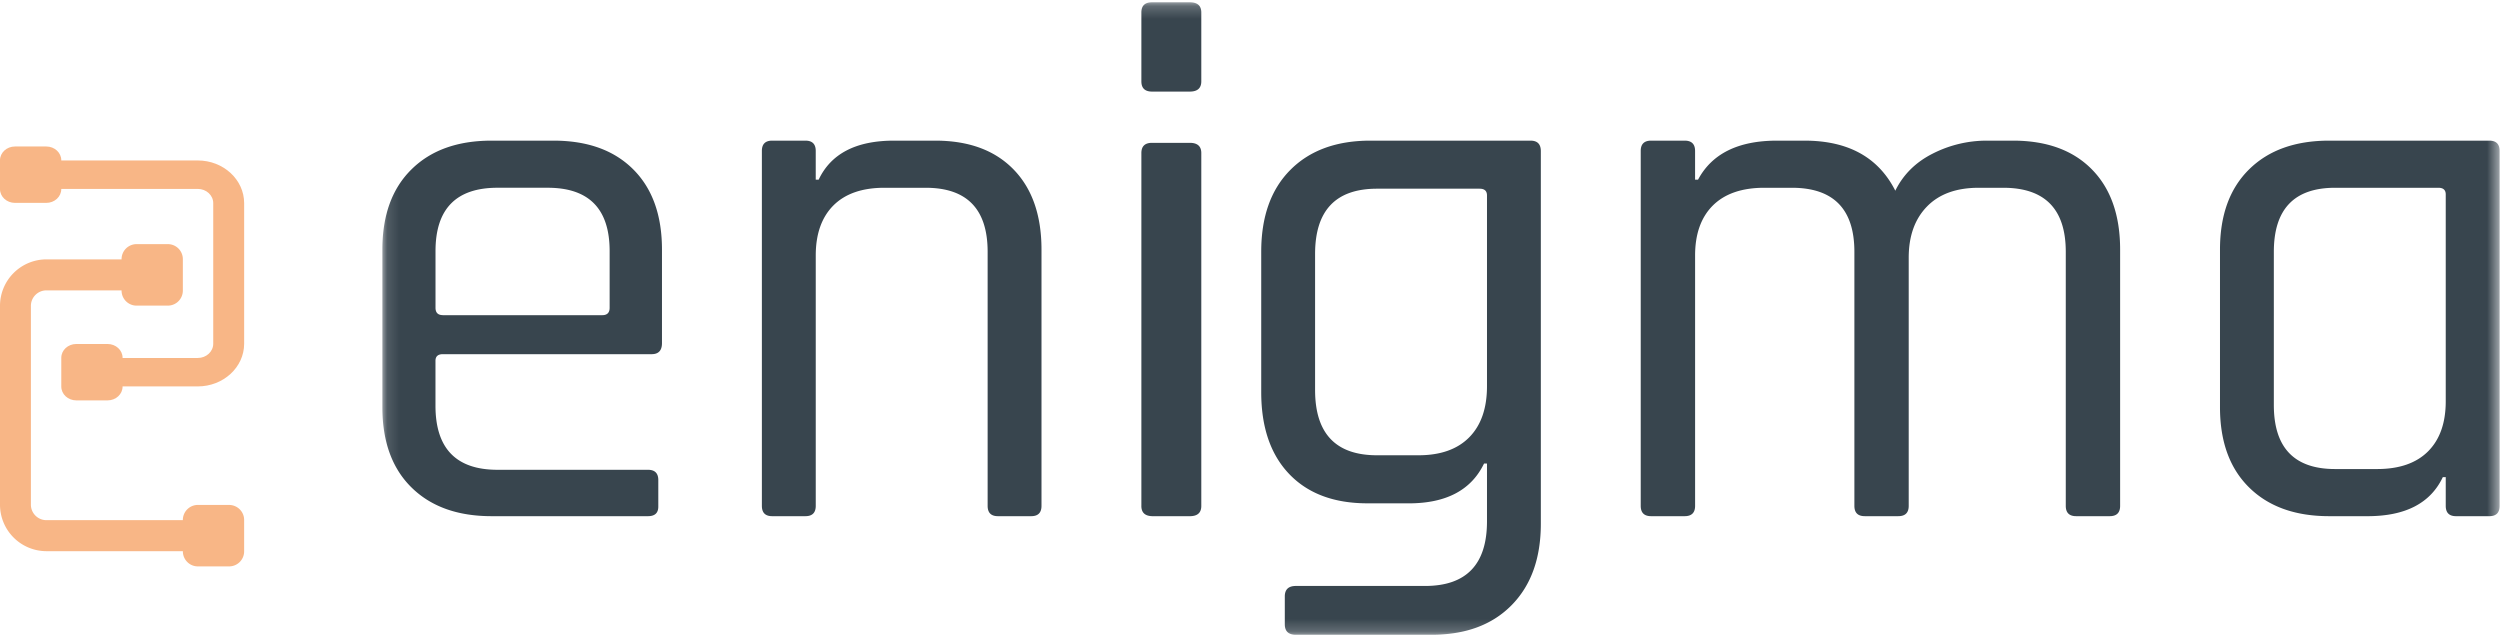 <svg xmlns="http://www.w3.org/2000/svg" xmlns:xlink="http://www.w3.org/1999/xlink" width="200" height="51" viewBox="0 0 200 51">
    <defs>
        <path id="a" d="M.12.182H169.5v50.6H.12z"/>
    </defs>
    <g fill="none" fill-rule="evenodd">
        <g fill="#F8B686">
            <path d="M15.823 12.837H4.903v-.013c0-.61-.537-1.105-1.2-1.105H1.2c-.664 0-1.201.495-1.201 1.105v2.302c0 .61.537 1.105 1.201 1.105h2.502c.663 0 1.2-.493 1.2-1.105v-.013h10.922c.68 0 1.235.51 1.235 1.139v11.246c0 .629-.553 1.14-1.237 1.14H9.807v-.014c0-.61-.537-1.105-1.201-1.105H6.104c-.663 0-1.201.493-1.201 1.105v2.302c0 .61.537 1.105 1.201 1.105h2.502c.664 0 1.2-.495 1.2-1.105v-.013h6.016c2.046 0 3.71-1.531 3.71-3.415V16.252c0-1.883-1.664-3.415-3.71-3.415h.001z"/>
            <path d="M18.33 40.394h-2.502a1.204 1.204 0 0 0-1.2 1.205v.014H3.708a1.241 1.241 0 0 1-1.236-1.24V24.47a1.24 1.24 0 0 1 1.237-1.24h6.016v.016c0 .664.537 1.204 1.201 1.204h2.502a1.203 1.203 0 0 0 1.2-1.205v-2.51a1.202 1.202 0 0 0-1.2-1.205h-2.502a1.203 1.203 0 0 0-1.201 1.205v.015H3.71A3.72 3.72 0 0 0 0 24.47v15.901a3.72 3.72 0 0 0 3.709 3.723h10.92v.012c0 .666.537 1.206 1.2 1.206h2.5a1.202 1.202 0 0 0 1.202-1.206V41.6c.004-.661-.533-1.2-1.201-1.205"/>
        </g>
        <g transform="translate(30.469)">
            <mask id="b" fill="#fff">
                <use xlink:href="#a"/>
            </mask>
            <path fill="#38454E" d="M165.19 32.104V15.552c0-.353-.196-.53-.59-.53h-8.262c-3.268 0-4.9 1.708-4.9 5.125V32.4c0 3.415 1.632 5.123 4.9 5.123h3.363c1.77 0 3.13-.47 4.073-1.412.943-.944 1.416-2.277 1.416-4.007v-.001zm-6.256 9.19h-3.07c-2.716 0-4.849-.765-6.404-2.298-1.555-1.532-2.33-3.671-2.33-6.42V19.97c0-2.749.775-4.891 2.332-6.422 1.553-1.532 3.688-2.297 6.403-2.297h12.809c.55 0 .826.275.826.823v28.394c0 .552-.276.826-.826.826h-2.657c-.551 0-.827-.274-.827-.826v-2.297h-.235c-.984 2.082-2.991 3.123-6.02 3.123zm-54.631 0h-2.68c-.556 0-.834-.274-.834-.826V12.074c0-.548.278-.823.834-.823h2.68c.554 0 .834.275.834.823v2.298h.238c1.11-2.08 3.216-3.121 6.312-3.121h2.203c3.494 0 5.914 1.334 7.265 4.005.636-1.297 1.638-2.287 3.007-2.974a9.516 9.516 0 0 1 4.32-1.031h2.085c2.698 0 4.801.765 6.311 2.297 1.509 1.53 2.263 3.673 2.263 6.42v20.5c0 .552-.278.826-.834.826h-2.68c-.556 0-.834-.274-.834-.826V20.145c0-3.415-1.667-5.123-5.001-5.123h-1.966c-1.786 0-3.165.5-4.138 1.502-.974 1-1.46 2.365-1.46 4.092v19.852c0 .552-.277.826-.834.826h-2.68c-.555 0-.832-.274-.832-.826V20.145c0-3.415-1.668-5.123-5.001-5.123h-2.206c-1.786 0-3.155.47-4.108 1.411-.952.945-1.428 2.28-1.428 4.008v20.027c0 .552-.28.826-.834.826h-.002zM88.49 30.896V15.637c0-.362-.196-.541-.59-.541h-8.204c-3.306 0-4.958 1.741-4.958 5.226v10.874c0 3.486 1.652 5.226 4.958 5.226h3.305c1.77 0 3.128-.48 4.073-1.442.945-.96 1.416-2.321 1.416-4.084zm-6.256 9.37h-3.306c-2.676 0-4.762-.78-6.256-2.34-1.497-1.565-2.243-3.748-2.243-6.551V20.14c0-2.803.776-4.987 2.332-6.548 1.552-1.56 3.687-2.341 6.402-2.341h12.809c.551 0 .826.28.826.84V41.89c0 2.764-.777 4.935-2.333 6.518-1.553 1.581-3.688 2.373-6.403 2.373H73.2c-.591 0-.885-.28-.885-.841v-2.223c0-.562.295-.84.885-.84h10.33c3.306 0 4.96-1.724 4.96-5.167v-4.627h-.236c-1.023 2.124-3.03 3.185-6.021 3.185v-.002zm-21.393.207V12.247c0-.546.284-.82.853-.82h3.02c.614 0 .921.274.921.82v28.228c0 .548-.307.82-.92.82H61.76c-.613 0-.92-.272-.92-.82v-.002zm0-33.966V1.003c0-.548.284-.82.853-.82h3.02c.614 0 .921.272.921.82v5.502c0 .549-.307.822-.92.822h-3.02c-.57 0-.854-.273-.854-.822v.002zM33.964 41.294h-2.657c-.551 0-.826-.274-.826-.826V12.074c0-.548.275-.823.826-.823h2.657c.55 0 .826.275.826.823v2.298h.235c.984-2.08 2.991-3.121 6.021-3.121h3.306c2.675 0 4.76.765 6.256 2.297 1.495 1.53 2.243 3.673 2.243 6.42v20.5c0 .552-.276.826-.826.826h-2.657c-.551 0-.826-.274-.826-.826V20.145c0-3.415-1.652-5.123-4.957-5.123H40.28c-1.77 0-3.128.47-4.073 1.411-.943.945-1.416 2.28-1.416 4.008v20.027c0 .552-.276.826-.826.826zM4.962 25.214h12.75c.392 0 .59-.199.59-.591v-4.536c0-3.378-1.653-5.067-4.957-5.067H9.33c-3.306 0-4.958 1.69-4.958 5.067v4.536c0 .392.196.588.591.588l-.001.002zm16.407 16.08H8.856c-2.715 0-4.85-.765-6.405-2.298C.896 37.466.12 35.325.12 32.576V19.97c0-2.749.776-4.891 2.333-6.422 1.551-1.532 3.686-2.297 6.401-2.297h4.958c2.717 0 4.842.765 6.376 2.297 1.534 1.53 2.301 3.673 2.301 6.42v7.482c0 .59-.276.884-.826.884H4.96c-.393 0-.591.177-.591.53v3.594c0 3.415 1.653 5.125 4.96 5.125h12.04c.551 0 .826.275.826.825v2.119c0 .512-.275.767-.826.767z" mask="url(#b)"/>
        </g>
    </g>
</svg>
